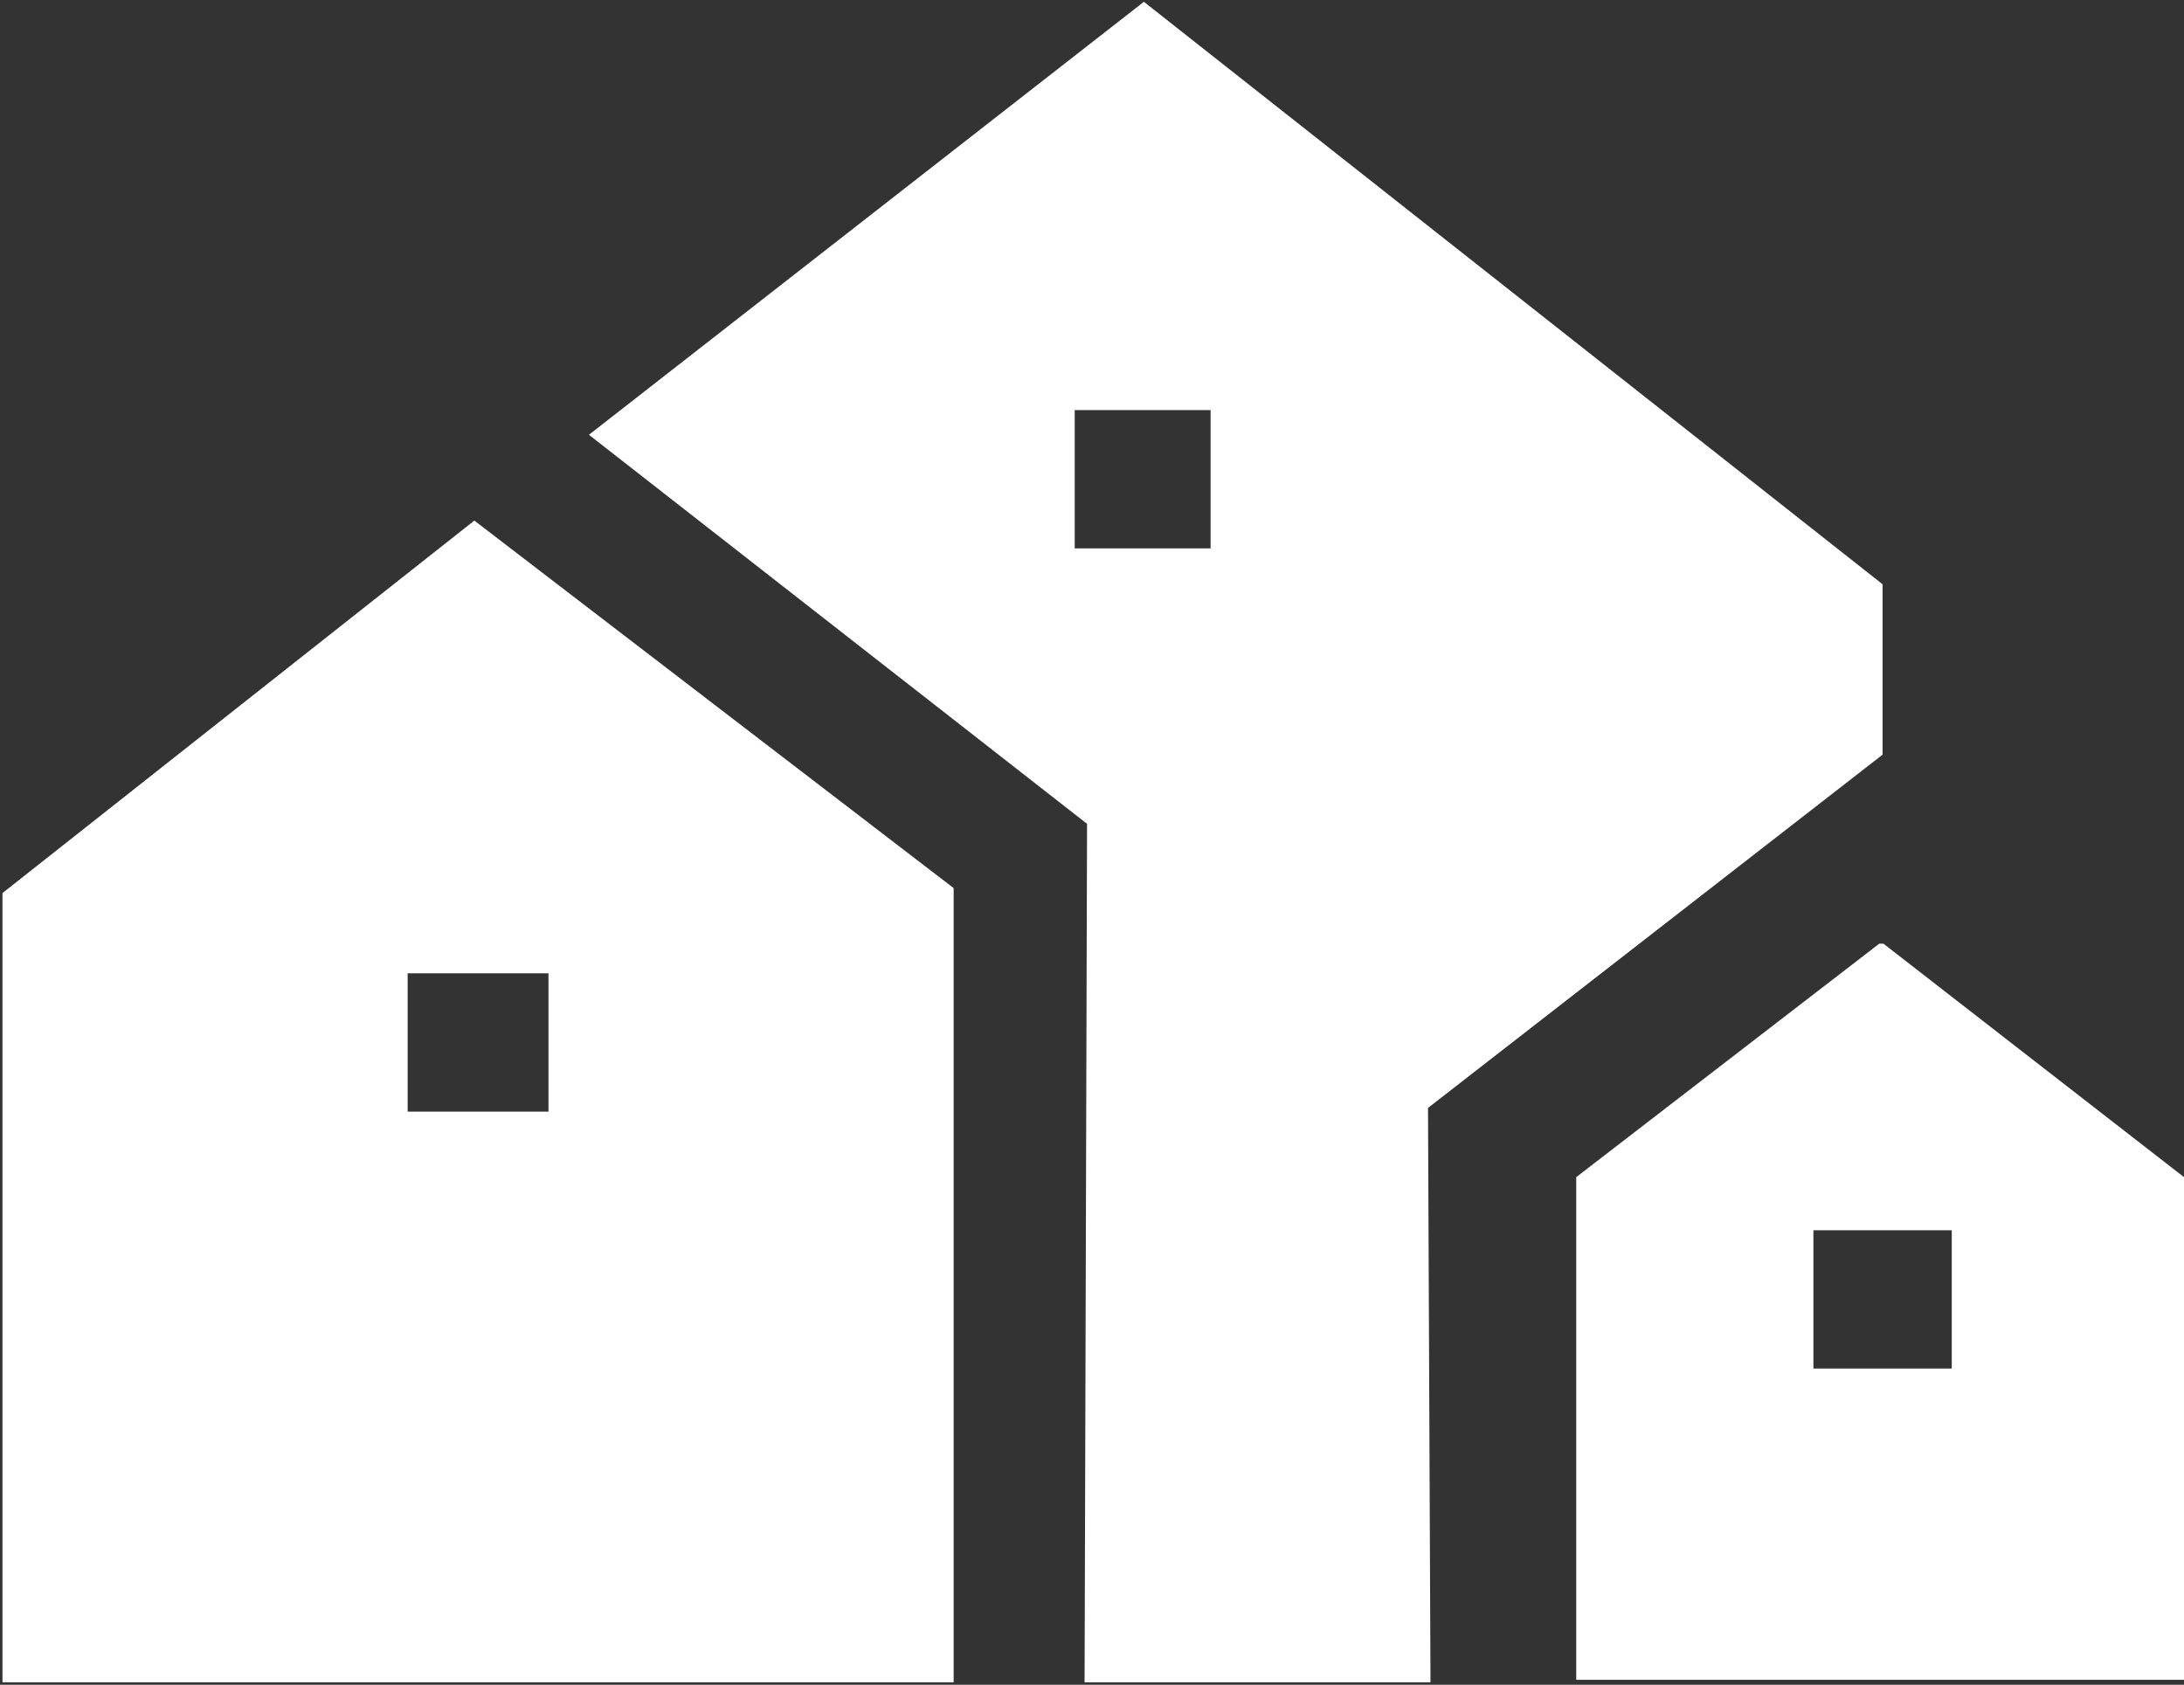 <svg width="442" height="341" viewBox="0 0 442 341" fill="none" xmlns="http://www.w3.org/2000/svg">
<rect x="0" y="0" width="442" height="341" fill="#333333" stroke="none"/>
<path fill-rule="evenodd" clip-rule="evenodd" d="M96 106L1 181V340H192.5V180L96 106ZM82 225.5V196.5H111.5V225.5H82Z" fill="white"/>
<path fill-rule="evenodd" clip-rule="evenodd" d="M380.5 191.5L319.5 238.5V339.5H441.5V238.5L381 191.5H380.5ZM395.5 277.5V248.5H366.5V277.5H395.5Z" fill="white"/>
<path fill-rule="evenodd" clip-rule="evenodd" d="M231.5 1L120 88L220.5 166.5L220 340H289L288.5 224L380.5 152.5V118.5L231.5 1ZM217 111.5V82.5H245.5V111.5H217Z" fill="white"/>
<path fill-rule="evenodd" clip-rule="evenodd" d="M96 106L1 181V340H192.5V180L96 106ZM82 225.5V196.5H111.5V225.5H82Z" stroke="white"/>
<path fill-rule="evenodd" clip-rule="evenodd" d="M380.5 191.5L319.5 238.5V339.5H441.5V238.5L381 191.5H380.5ZM395.5 277.5V248.5H366.5V277.5H395.5Z" stroke="white"/>
<path fill-rule="evenodd" clip-rule="evenodd" d="M231.5 1L120 88L220.5 166.5L220 340H289L288.5 224L380.5 152.5V118.5L231.5 1ZM217 111.5V82.5H245.5V111.5H217Z" stroke="white"/>
</svg>
